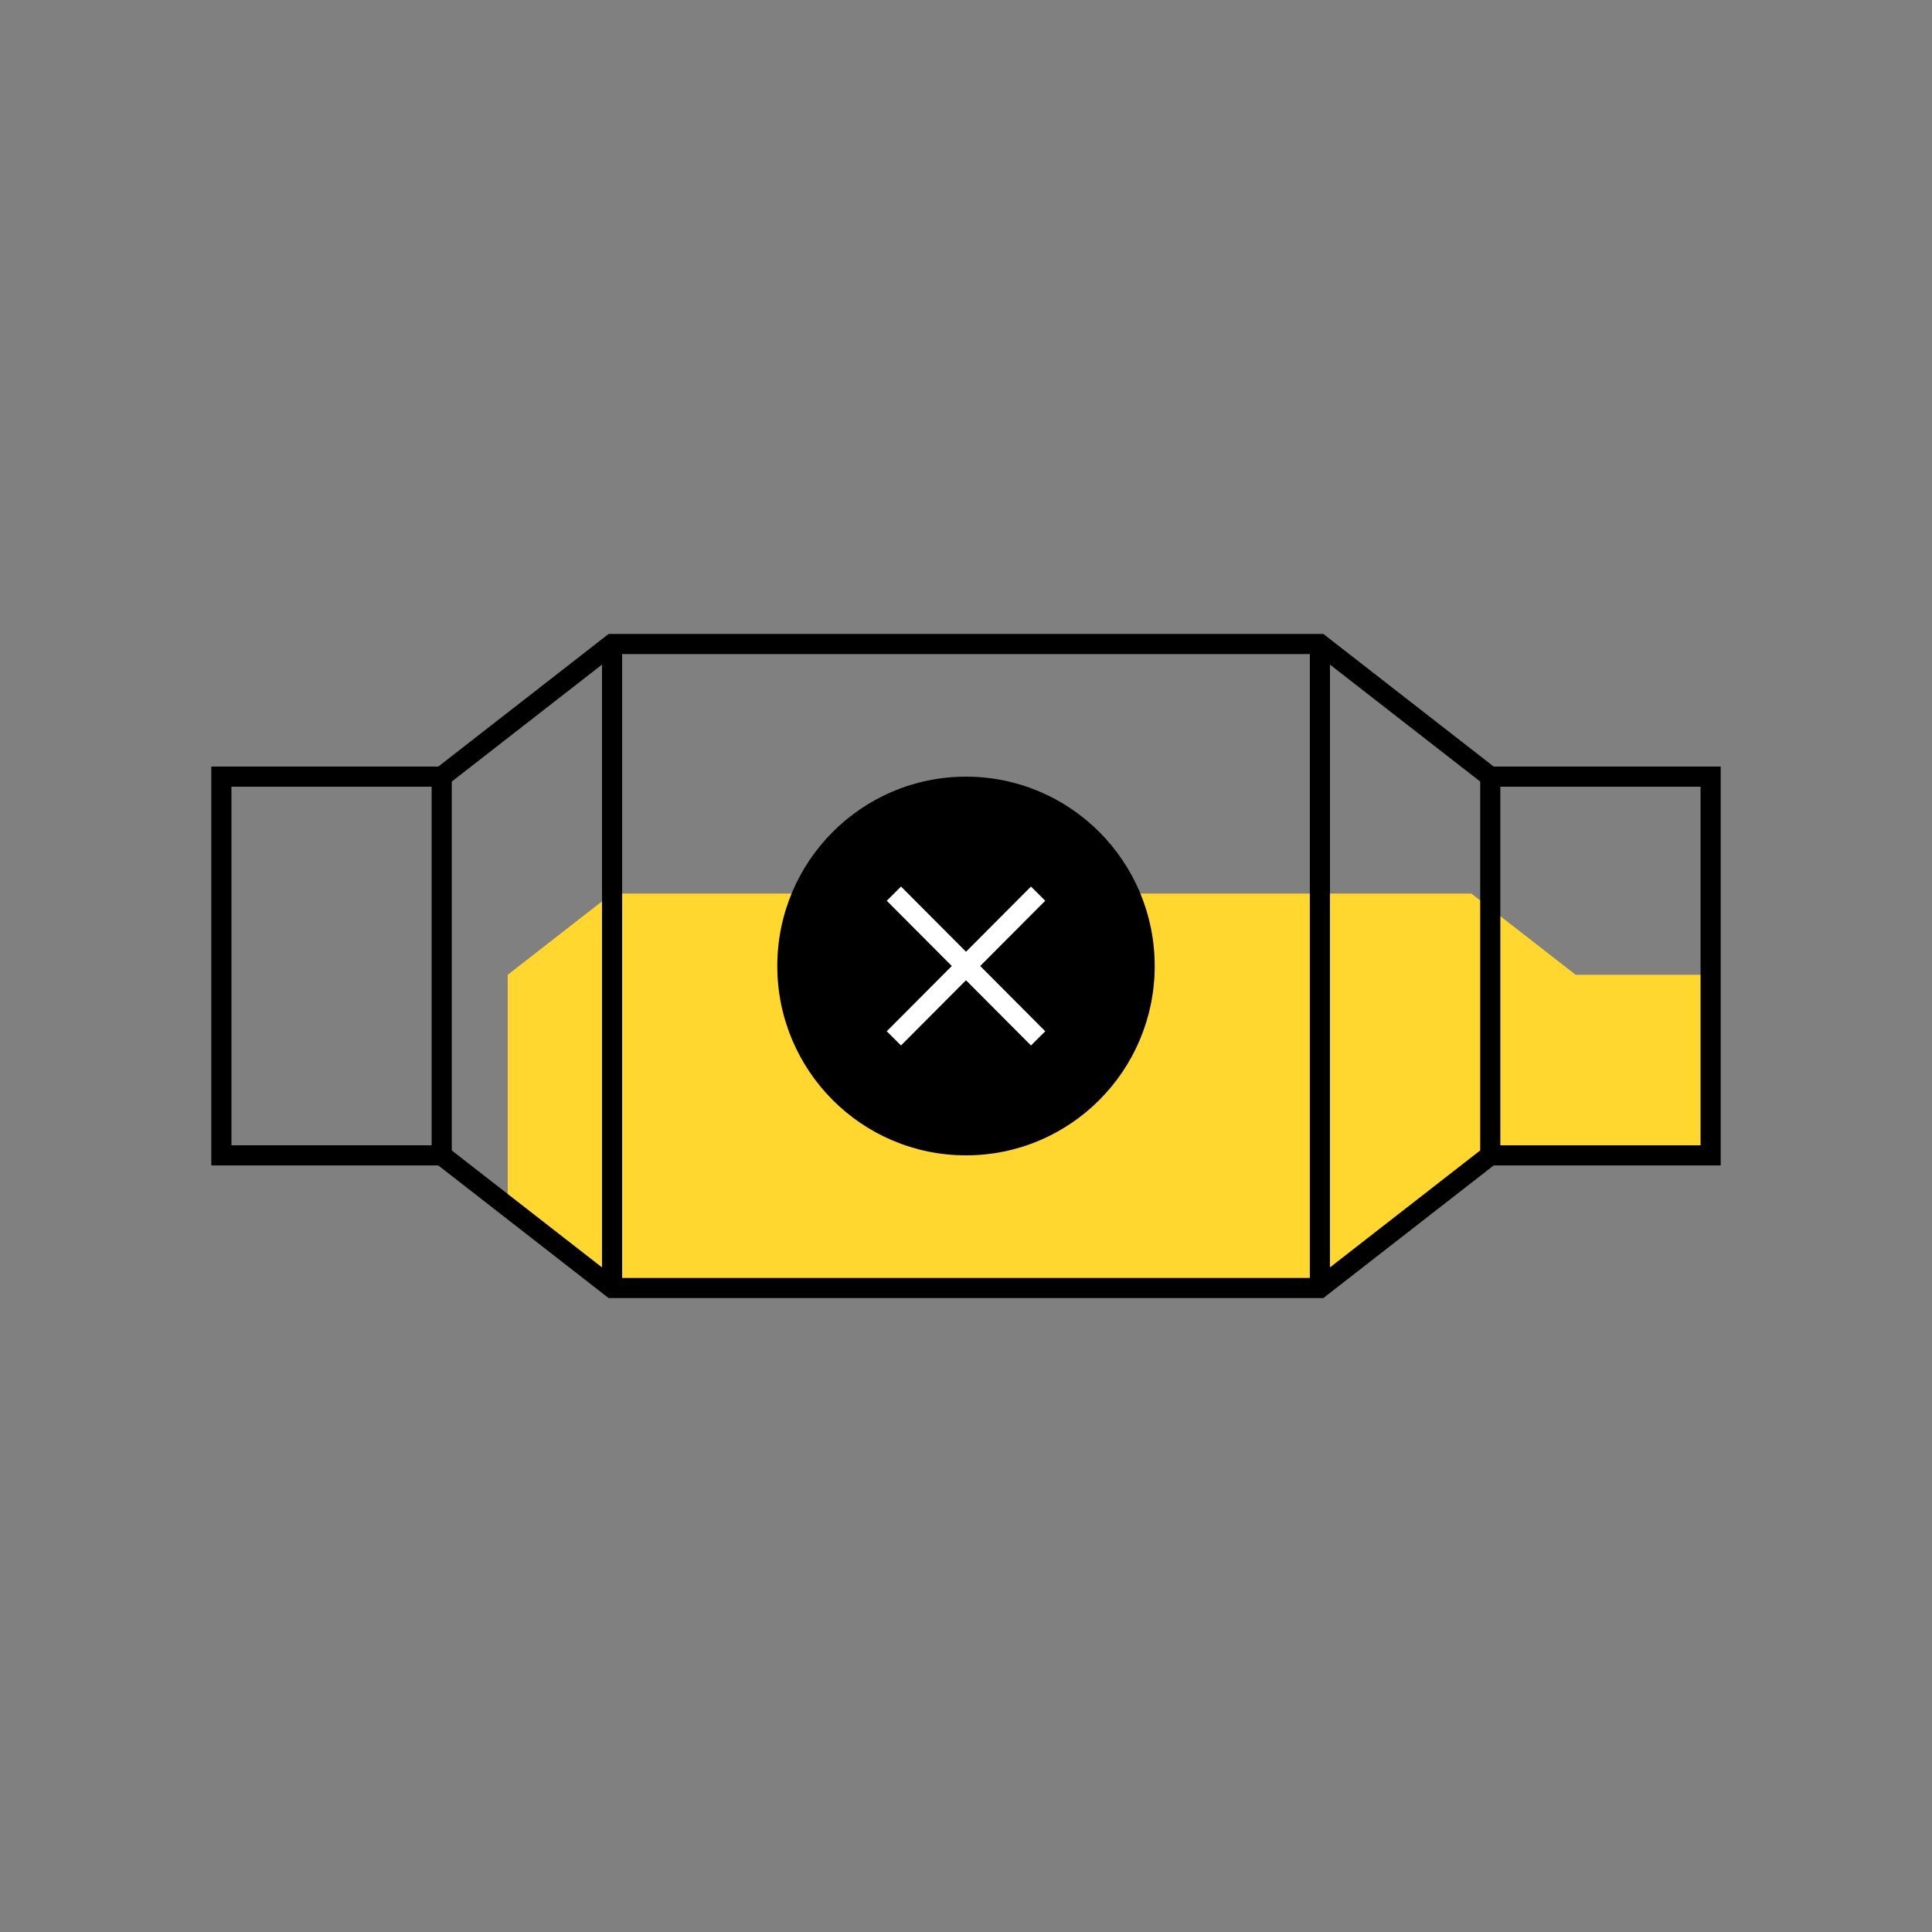 <?xml version="1.0" encoding="utf-8"?>
<svg width="96" height="96" viewBox="0 0 96 96" version="1.1" xmlns:xlink="http://www.w3.org/1999/xlink" xmlns="http://www.w3.org/2000/svg">
  <rect x="0" y="0" width="96" height="96" fill="#808080" stroke="none"/>
  <g id="iconstatecatalytic" fill-opacity="1">
    <path d="M-436 -2767L-436 -2767L-436 -2671L-532 -2671L-532 -2767L-436 -2767Z" id="iconstatecatalytic" fill="none" stroke="none" />
    <g id="Group-21" transform="translate(11 32)">
      <g id="Group-20">
        <path d="M67.294 16.437L62.108 12.4L19.414 12.4L14.228 16.437L14.228 27.963L19.414 32L40.567 32L54.585 32L63.051 25.409L74 25.409L74 16.437L67.294 16.437Z" id="Fill-3" fill="#FFD72F" fill-rule="evenodd" stroke="none" />
        <path d="M63.051 6.591L54.584 0L19.414 0L10.949 6.591L0 6.591L0 25.409L10.949 25.409L19.414 32L54.584 32L63.051 25.409L74 25.409L74 6.591L63.051 6.591Z" id="Stroke-1" fill="none" fill-rule="evenodd" stroke="#000000" stroke-width="1" />
        <path d="M19.414 32L19.414 0.002" id="Stroke-5" fill="none" fill-rule="evenodd" stroke="#000000" stroke-width="1" />
        <path d="M54.585 32L54.585 0.002" id="Stroke-7" fill="none" fill-rule="evenodd" stroke="#000000" stroke-width="1" />
        <path d="M10.948 6.591L10.948 25.409" id="Stroke-10" fill="none" fill-rule="evenodd" stroke="#000000" stroke-width="1" />
        <path d="M63.051 6.591L63.051 25.409" id="Stroke-11" fill="none" fill-rule="evenodd" stroke="#000000" stroke-width="1" />
        <path d="M46.377 16C46.377 10.804 42.179 6.592 37 6.592C31.821 6.592 27.623 10.804 27.623 16C27.623 21.197 31.821 25.409 37 25.409C42.179 25.409 46.377 21.197 46.377 16" id="Fill-12" fill="#000000" fill-rule="evenodd" stroke="none" />
        <path d="M40.584 19.596L33.417 12.405" id="Stroke-14" fill="none" fill-rule="evenodd" stroke="#FFFFFF" stroke-width="1" />
        <path d="M33.416 19.596L40.583 12.405" id="Stroke-16" fill="none" fill-rule="evenodd" stroke="#FFFFFF" stroke-width="1" />
      </g>
    </g>
  </g>
</svg>